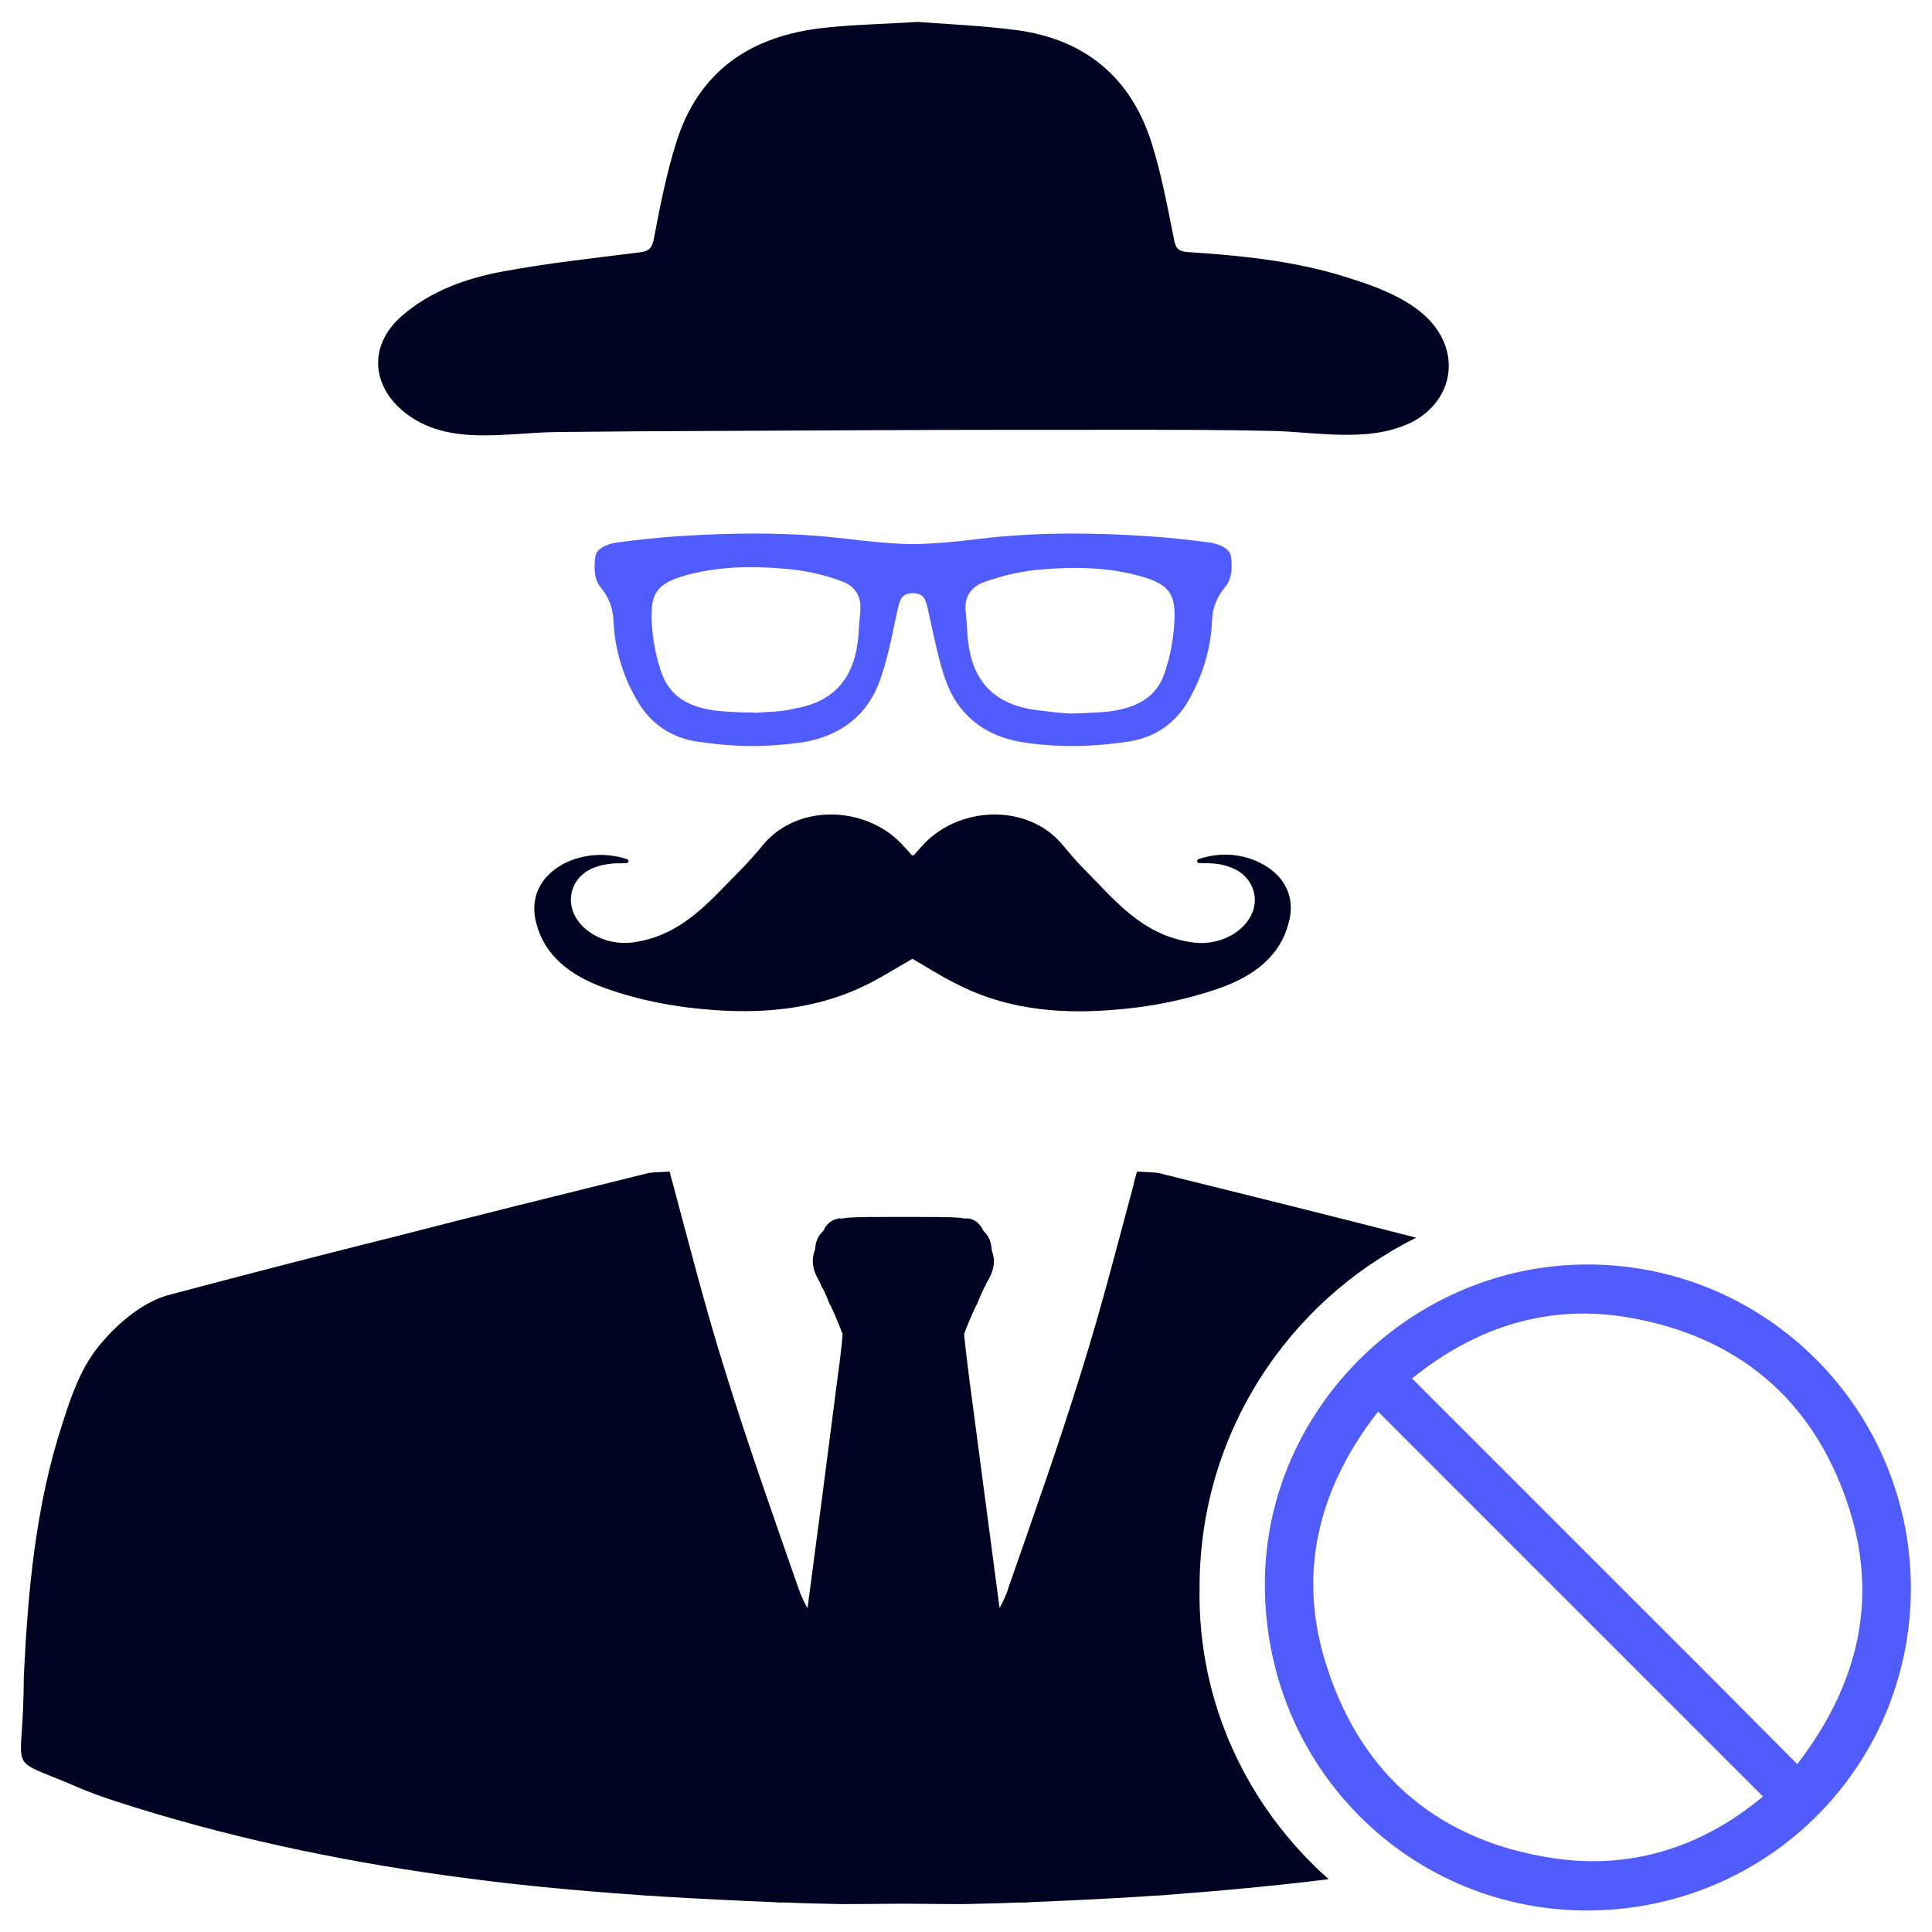 <?xml version="1.0" encoding="utf-8"?>
<!-- Generator: Adobe Illustrator 19.2.0, SVG Export Plug-In . SVG Version: 6.00 Build 0)  -->
<svg version="1.1" id="Layer_1" xmlns="http://www.w3.org/2000/svg" xmlns:xlink="http://www.w3.org/1999/xlink" x="0px" y="0px"
	 viewBox="0 0 512 512" style="enable-background:new 0 0 512 512;" xml:space="preserve">
<style type="text/css">
	.st0{fill:#000222;}
	.st1{fill:#505CFD;}
</style>
<g>
	<path class="st0" d="M243.2,5.8c-9.1,0.6-17.1,0.7-25,1.6c-19.2,2.1-33.1,11.4-39,30.4c-2.6,8.3-4.3,16.9-5.9,25.4
		c-0.5,2.6-1.3,3.4-3.9,3.7c-12,1.5-24,2.8-35.9,5c-9.8,1.8-19.3,5.1-27.1,11.9c-9.2,8.1-7.8,19.4,1.9,26.3
		c11.4,8.1,26.2,4.5,39.2,4.4c7.1-0.1,14.3-0.1,21.4-0.2c21-0.1,42-0.2,63-0.3c22.3-0.1,44.6-0.1,66.9-0.1c12.7,0,25.7,0,38.5,0.3
		c11.7,0.3,25.1,3.1,36.2-2c8.1-3.8,12.6-12.2,9.4-20.9c-3.9-10.5-16.9-15-26.6-18c-13.5-4.2-27.6-5.6-41.6-6.5
		c-2.5-0.2-3.2-1.1-3.6-3.5c-1.7-8.5-3.3-17.1-5.9-25.4c-5.5-17.4-17.6-27.4-35.6-29.9C260.3,6.8,251.2,6.4,243.2,5.8z"/>
	<path class="st1" d="M326.2,147.4c-0.4-2.8-5.3-3.6-5.4-3.6c-6.2-0.8-11.6-1.4-16.6-1.7c-7.5-0.5-14.1-0.7-20.3-0.7
		c-8.8,0-16.8,0.5-24.4,1.4c-5.5,0.7-11.5,1.3-17.5,1.4c-6-0.1-12-0.7-17.5-1.4c-7.6-0.9-15.6-1.4-24.4-1.4
		c-6.2,0-12.8,0.2-20.3,0.7c-5,0.3-10.4,0.9-16.6,1.7c-0.1,0-5,0.8-5.4,3.6c-0.3,2-0.6,5.8,1.2,8c2.4,2.9,3.4,5.7,3.6,9.2
		c0.3,7.2,2.3,14.2,6.1,20.8c3.6,6.4,9.2,10.2,16.5,11.2c4.9,0.7,9.7,1.1,14.3,1.1c4.5,0,9-0.4,13.3-1c10.2-1.7,17.3-7.4,20.5-16.7
		c1.7-4.9,2.8-9.9,3.8-14.9c0.3-1.4,0.6-2.7,0.9-4.1c0.7-3.2,1.8-3.7,3.9-3.8c2.1,0.1,3.2,0.6,3.9,3.8c0.3,1.4,0.6,2.7,0.9,4.1
		c1.1,4.9,2.1,10,3.8,14.9c3.2,9.3,10.3,15.1,20.5,16.7c4.3,0.7,8.8,1,13.3,1c4.6,0,9.4-0.4,14.3-1.1c7.3-1,12.9-4.8,16.5-11.2
		c3.7-6.6,5.8-13.6,6.1-20.8c0.1-3.5,1.2-6.3,3.6-9.2C326.7,153.2,326.5,149.4,326.2,147.4z M273.4,188c-10-1.7-15.5-7.5-16.8-17.6
		c-0.2-1.6-0.3-3.3-0.4-4.9c-0.1-1.1-0.1-2.3-0.3-3.4c-0.4-3.8,1.3-6.5,4.8-7.8c4.5-1.6,9-2.7,13.3-3.2c4-0.4,7.6-0.6,11-0.6
		c6.2,0,11.7,0.7,16.9,2.1c7.9,2.2,9.8,4.6,9.3,12.5c-0.3,5-1.3,9.8-2.8,13.9c-2.1,5.6-7,8.7-14.9,9.6c-2.1,0.2-4.2,0.3-6.5,0.4
		c-1,0-2.1,0.1-3.3,0.1c-0.9-0.1-1.9-0.1-2.9-0.2C278.5,188.6,275.9,188.4,273.4,188z M203.1,188.7c-1,0.1-2,0.1-2.9,0.2
		c-1.1-0.1-2.2-0.1-3.3-0.1c-2.3-0.1-4.4-0.2-6.5-0.4c-7.9-0.8-12.7-3.9-14.9-9.6c-1.5-4-2.5-8.8-2.8-13.9
		c-0.4-7.8,1.4-10.3,9.3-12.5c5.2-1.4,10.7-2.1,16.9-2.1c3.4,0,7,0.2,11,0.6c4.3,0.5,8.8,1.5,13.3,3.2c3.5,1.3,5.1,4,4.8,7.8
		c-0.1,1.1-0.2,2.3-0.3,3.4c-0.1,1.6-0.2,3.3-0.4,4.9c-1.3,10.1-6.8,15.9-16.8,17.6C208.1,188.4,205.6,188.6,203.1,188.7z"/>
	<path class="st0" d="M334.6,229c-5.1-2.8-11.3-3.3-17-1.3c-0.3,0.1-0.4,0.4-0.3,0.7c0.1,0.4,0.4,0.3,0.7,0.3c0.8,0.1,2,0,2.8,0.1
		c1.6,0.1,2.8,0.2,4.3,0.7c3.1,0.9,5.7,2.8,6.9,6c2.9,8-6.3,15.8-16.3,14.2c-13.2-2-20.2-11.1-29-20c-1.8-1.8-3.4-3.8-5.1-5.8
		c-9.4-11.3-28.2-10.4-37.7,0.8c-0.5,0.6-1,1.1-1.6,1.8c-0.1,0.1-0.2,0.2-0.4,0.2c-0.1,0-0.3-0.1-0.4-0.2c-0.6-0.7-1.1-1.3-1.6-1.8
		c-9.5-11.2-28.3-12.1-37.7-0.8c-1.6,2-3.3,3.9-5.1,5.8c-8.9,8.9-15.9,18-29,20c-10,1.5-19.1-6.2-16.3-14.2c1.1-3.1,3.7-5.1,6.9-6
		c1.5-0.4,2.7-0.6,4.3-0.7c0.8,0,2,0,2.8-0.1c0.3,0,0.6,0.1,0.7-0.3c0.1-0.3,0-0.6-0.3-0.7c-5.7-1.9-11.9-1.4-17,1.3
		c-6.2,3.4-8.8,9.1-7.1,15.6c2.2,8.6,8.9,13.9,18.1,17.2c9.4,3.4,19.2,5.2,29.4,5.9c14.6,1,28.5-0.7,41.2-7.3c3.8-2,7.3-4.2,11-6.3
		c0,0,0,0,0,0s0,0,0,0c3.7,2.1,7.2,4.4,11,6.3c12.6,6.7,26.5,8.4,41.2,7.3c10.2-0.7,20-2.6,29.4-5.9c9.2-3.3,15.9-8.6,18.1-17.2
		C343.3,238.1,340.8,232.4,334.6,229z"/>
	<path class="st0" d="M352.1,498c-14.4,1.8-28.8,3.1-43.3,4.2c-2,0.2-4,0.2-6,0.4c-9.9,0.6-20,1.1-29.9,1.5
		c-0.6,0.1-1.8,0.1-3.4,0.1c-4.6,0.2-9.3,0.3-14,0.4c0,0-7.4,0-16.4-0.1c-9.1,0.1-16.5,0.1-16.5,0.1c-4.7-0.1-9.3-0.2-14-0.4
		c-1.5,0-2.6,0-3.3-0.1c-10-0.4-20-0.9-30-1.5c-2-0.2-4-0.2-6-0.4c-17.2-1.2-34.2-2.8-51.2-5.2c-29.4-4.1-58.6-10.3-87.3-19.6
		c-4-1.3-7.9-2.7-11.9-4.5c-15.9-6.7-13.5-3.4-12.8-19.7c0.1-2.8,0.2-5.7,0.2-8.7c1.1-22.8,3.1-45.5,10.3-67.4
		c2.2-7,4.8-14.4,9.3-20c0.2-0.4,0.6-0.7,0.9-1.1c4.6-5.5,11-10.8,17.5-12.7c19.5-5.2,38.9-10.2,58.4-15.1c0,0,0,0,0.1,0
		c22.8-5.9,45.5-11.5,68.5-17.2c1.4-0.4,3-0.3,5.6-0.5h0.6c0.2,1.2,0.6,2.3,0.9,3.5c4.4,16.4,8.6,32.9,13.7,49.1
		c6,19.4,12.8,38.6,19.5,57.8c0.6,1.8,1.4,3.5,2.4,5.3c2.3-17.3,5.9-44.8,7.9-60.6c1-7.1,1.4-11.7,1.4-12.1c-1-2.5-1.9-4.8-3-7.1
		c-0.1-0.3-0.2-0.5-0.4-0.7c-0.5-1.3-1.1-2.7-1.7-4c-0.2-0.3-0.5-0.7-0.6-1.1c-0.1-0.2-0.2-0.3-0.2-0.5c-1-1.8-2-3.6-2-5.9
		c0-1,0.2-2.1,0.6-3c0.1-2,0.7-3.6,2-4.8c0-0.1,0.1-0.2,0.2-0.3l0.2-0.1c0.1-0.4,0.1-0.6,0.2-0.6c1.2-1.9,2.6-2.2,3.5-2.5h1.4
		c0.6-0.2,1-0.2,1.4-0.2c2.1-0.2,7.5-0.2,14.3-0.2h0.5c6.7,0,12.1,0,14.2,0.2c0.4,0,0.8,0,1.4,0.2h1.4c1,0.2,2.3,0.6,3.5,2.5
		c0.2,0.1,0.2,0.2,0.2,0.6l0.2,0.1c0.1,0.1,0.2,0.2,0.2,0.3c1.3,1.2,1.9,2.8,2,4.8c0.3,0.9,0.6,1.9,0.6,3c0,2.3-1,4.2-2,5.9
		c-0.1,0.2-0.2,0.3-0.2,0.5c-0.2,0.4-0.5,0.8-0.6,1.1c-0.6,1.3-1.2,2.7-1.7,4c-0.2,0.2-0.3,0.4-0.4,0.7c-1.1,2.3-2.1,4.7-3,7.1
		c0,0.4,0.5,5.1,1.4,12.1c2.1,15.8,5.7,43.3,8,60.6c0.9-1.8,1.8-3.5,2.3-5.3c6.7-19.2,13.5-38.4,19.5-57.8
		c5.1-16.3,9.3-32.7,13.7-49.1c0.2-1.2,0.6-2.3,0.9-3.5h0.6c2.6,0.2,4.2,0.1,5.7,0.5c22.6,5.6,45.2,11.2,67.7,17
		c-34,16.9-57.4,52-57.4,92.6C317.3,451.5,330.8,479.1,352.1,498z"/>
	<path class="st1" d="M421.1,335.1c-46.7-0.2-85.6,38-85.9,84.2c-0.3,48.6,37.8,86.4,84.3,87c48.2,0.5,86.7-37.6,86.9-85.1
		C506.5,373.8,468.3,335.3,421.1,335.1z M365.2,374.1c12.7,12.7,25.3,25.3,37.9,37.9c6.6,6.6,13.3,13.3,19.9,19.9
		c14.7,14.7,29.4,29.4,44.2,44.2c-16.1,13.4-34.9,19.5-55.8,16.3c-29.6-4.5-50.1-21.4-59.5-49.9
		C343.5,417.7,349.1,394.7,365.2,374.1z M440.9,432c-6.6-6.6-13.3-13.3-19.9-19.9c-15.6-15.6-31.1-31.1-46.8-46.8
		c16.9-13.6,36.1-19.9,57.7-16.1c28.5,5,48.3,21.5,57.6,48.9c8.6,25.2,3.1,48.2-13.2,69.4C464.4,455.6,452.7,443.7,440.9,432z"/>
</g>
</svg>
